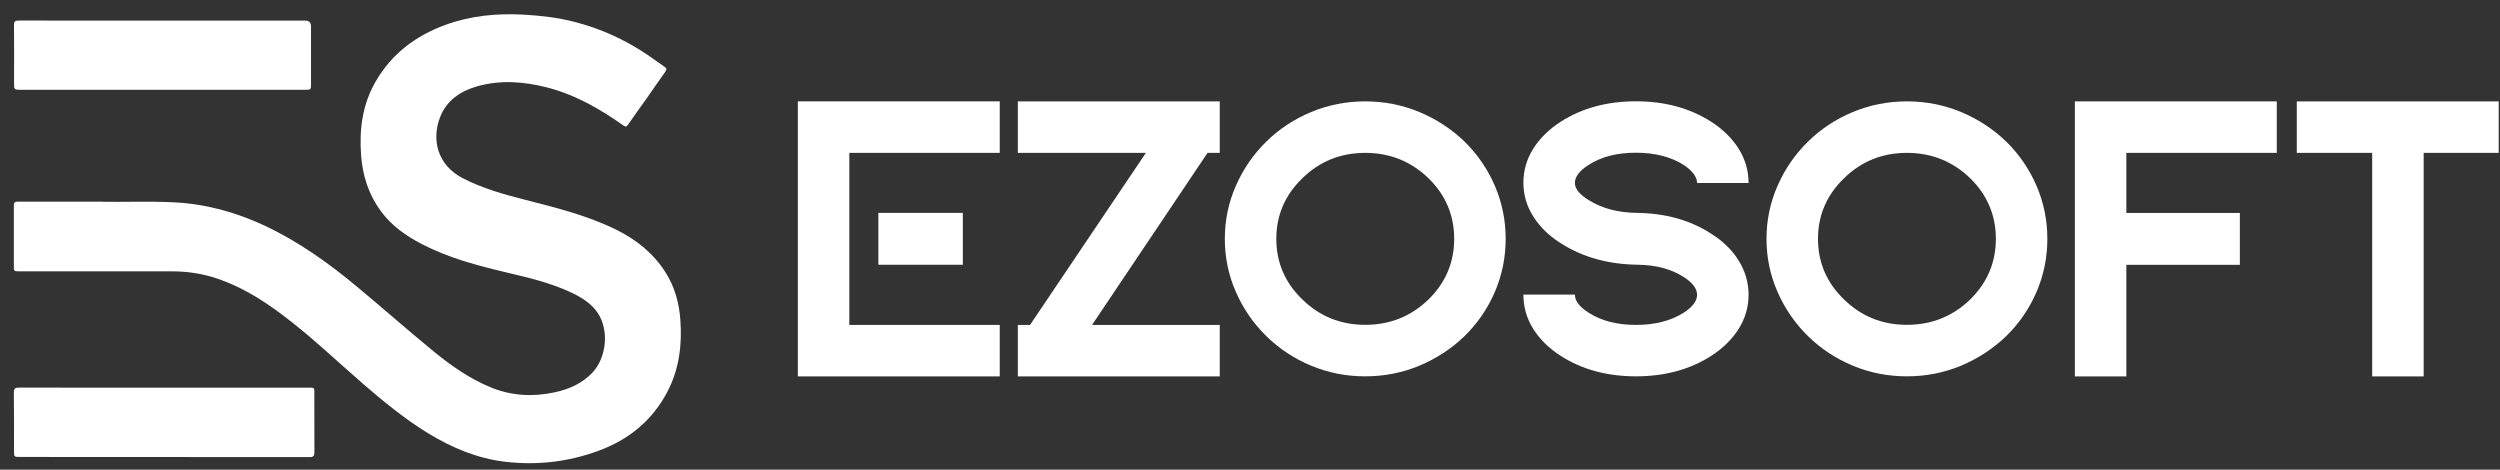 <svg width="165" height="31" viewBox="0 0 165 31" fill="none" xmlns="http://www.w3.org/2000/svg">
<rect x="0" y="0" width="165" height="31" fill="#333333" stroke="none"/>
<g clip-path="url(#clip0_924_79)">
<path d="M6.769 13.317C8.114 13.342 9.769 13.274 11.43 13.351C13.532 13.448 15.517 13.987 17.42 14.871C19.692 15.929 21.712 17.376 23.63 18.978C25.295 20.366 26.921 21.799 28.596 23.173C29.747 24.114 30.965 24.974 32.354 25.551C33.728 26.124 35.145 26.207 36.597 25.896C37.548 25.692 38.408 25.318 39.092 24.6C40.034 23.605 40.214 21.803 39.456 20.663C39.01 19.993 38.33 19.599 37.621 19.269C36.276 18.648 34.844 18.318 33.412 17.978C31.499 17.522 29.596 17.022 27.839 16.109C26.805 15.57 25.858 14.91 25.149 13.953C24.338 12.856 23.936 11.618 23.834 10.268C23.703 8.54 23.916 6.885 24.805 5.36C25.863 3.54 27.445 2.355 29.397 1.642C31.072 1.03 32.805 0.87 34.572 0.967C35.694 1.03 36.806 1.161 37.893 1.438C39.631 1.879 41.243 2.612 42.733 3.617C43.112 3.875 43.481 4.142 43.855 4.404C43.981 4.491 44.029 4.574 43.913 4.729C43.5 5.302 43.107 5.889 42.699 6.467C42.287 7.055 41.855 7.632 41.452 8.225C41.34 8.385 41.277 8.375 41.131 8.273C39.568 7.166 37.917 6.224 36.038 5.754C34.534 5.38 33.014 5.268 31.499 5.695C30.388 6.011 29.465 6.632 29.038 7.754C28.48 9.215 28.858 10.909 30.572 11.778C31.849 12.429 33.208 12.817 34.587 13.167C36.66 13.696 38.743 14.211 40.675 15.162C42.005 15.818 43.131 16.721 43.932 17.988C44.534 18.939 44.821 19.993 44.903 21.104C45.025 22.755 44.831 24.352 44.054 25.843C43.054 27.756 41.495 29.023 39.49 29.756C37.51 30.484 35.456 30.722 33.368 30.479C31.509 30.265 29.82 29.552 28.232 28.581C26.712 27.649 25.339 26.522 23.989 25.357C22.212 23.818 20.513 22.187 18.629 20.774C17.207 19.706 15.702 18.784 13.978 18.274C13.134 18.026 12.265 17.91 11.381 17.91C8.055 17.91 4.73 17.91 1.4 17.91C1.293 17.91 1.186 17.91 1.079 17.9C0.963 17.895 0.914 17.837 0.914 17.711C0.914 16.318 0.914 14.919 0.914 13.526C0.914 13.376 0.982 13.312 1.123 13.312C1.288 13.312 1.453 13.312 1.618 13.312C3.23 13.312 4.837 13.312 6.764 13.312L6.769 13.317Z" fill="white"/>
<path d="M10.832 25.585C13.983 25.585 17.134 25.585 20.285 25.585C20.79 25.585 20.746 25.547 20.746 26.037C20.746 27.304 20.746 28.571 20.751 29.843C20.751 30.071 20.697 30.168 20.445 30.168C14.075 30.159 7.706 30.163 1.336 30.159C0.924 30.159 0.924 30.159 0.924 29.751C0.924 28.474 0.933 27.197 0.914 25.916C0.914 25.634 1.001 25.581 1.264 25.581C4.453 25.59 7.643 25.585 10.832 25.585Z" fill="white"/>
<path d="M10.721 1.36C13.862 1.36 17.003 1.36 20.144 1.36C20.399 1.36 20.527 1.488 20.527 1.743C20.527 3.001 20.527 4.258 20.527 5.516C20.527 5.923 20.527 5.923 20.11 5.928C13.876 5.928 7.643 5.928 1.414 5.928C0.924 5.928 0.924 5.928 0.929 5.423C0.929 4.176 0.938 2.928 0.924 1.68C0.914 1.418 0.987 1.355 1.244 1.355C4.405 1.365 7.565 1.36 10.726 1.36H10.721Z" fill="white"/>
<path d="M52.657 24.837V6.69H65.983V10.089H56.055V21.444H65.983V24.842H52.657V24.837ZM57.972 14.05H63.546V17.473H57.972V14.05Z" fill="white"/>
<path d="M67.177 6.691H80.504V10.089H79.698L72.076 21.444H80.504V24.843H67.177V21.444H67.983L75.629 10.089H67.177V6.691Z" fill="white"/>
<path d="M86.543 7.39C87.665 6.924 88.854 6.691 90.106 6.691C91.359 6.691 92.548 6.924 93.67 7.39C94.791 7.856 95.787 8.506 96.651 9.336C97.515 10.181 98.185 11.162 98.661 12.264C99.136 13.371 99.374 14.536 99.374 15.764C99.374 16.992 99.136 18.158 98.661 19.265C98.185 20.371 97.515 21.347 96.651 22.192C95.787 23.022 94.791 23.668 93.67 24.139C92.548 24.605 91.359 24.838 90.106 24.838C88.854 24.838 87.665 24.605 86.543 24.139C85.422 23.673 84.436 23.022 83.586 22.192C82.722 21.347 82.047 20.366 81.567 19.265C81.081 18.158 80.839 16.992 80.839 15.764C80.839 14.536 81.081 13.371 81.567 12.264C82.052 11.157 82.722 10.181 83.586 9.336C84.431 8.506 85.417 7.861 86.543 7.39ZM95.976 15.764C95.976 14.211 95.413 12.876 94.291 11.774C93.131 10.652 91.738 10.089 90.106 10.089C88.475 10.089 87.087 10.652 85.946 11.774C84.805 12.88 84.237 14.211 84.237 15.764C84.237 17.318 84.805 18.653 85.946 19.755C87.087 20.876 88.475 21.439 90.106 21.439C91.738 21.439 93.136 20.876 94.291 19.755C95.413 18.648 95.976 17.318 95.976 15.764Z" fill="white"/>
<path d="M111.118 18.279C110.307 17.759 109.312 17.492 108.137 17.473C106.2 17.454 104.515 16.997 103.083 16.099C102.287 15.614 101.666 15.021 101.219 14.322C100.768 13.623 100.544 12.871 100.544 12.065C100.544 11.259 100.758 10.511 101.19 9.822C101.622 9.132 102.229 8.535 103.006 8.035C104.404 7.137 106.059 6.686 107.972 6.686C109.885 6.686 111.535 7.137 112.938 8.035C113.715 8.535 114.322 9.132 114.754 9.822C115.186 10.511 115.405 11.264 115.405 12.079H112.006C112.006 11.681 111.71 11.283 111.123 10.885C110.278 10.351 109.225 10.079 107.972 10.079C106.719 10.079 105.676 10.346 104.85 10.885C104.244 11.264 103.943 11.662 103.943 12.079C103.943 12.458 104.253 12.842 104.875 13.22C105.739 13.754 106.783 14.031 108.011 14.05C109.914 14.07 111.555 14.526 112.938 15.424C113.715 15.91 114.322 16.502 114.754 17.201C115.186 17.9 115.405 18.653 115.405 19.459C115.405 20.265 115.186 21.012 114.754 21.702C114.322 22.391 113.715 22.988 112.938 23.488C111.54 24.386 109.885 24.838 107.972 24.838C106.059 24.838 104.409 24.386 103.006 23.488C102.229 22.988 101.622 22.391 101.19 21.702C100.758 21.012 100.544 20.26 100.544 19.444H103.943C103.943 19.857 104.244 20.255 104.85 20.638C105.681 21.172 106.719 21.444 107.972 21.444C109.225 21.444 110.273 21.177 111.123 20.638C111.71 20.26 112.006 19.866 112.006 19.459C112.006 19.051 111.71 18.658 111.123 18.279H111.118Z" fill="white"/>
<path d="M122.294 7.39C123.415 6.924 124.605 6.691 125.857 6.691C127.11 6.691 128.299 6.924 129.421 7.39C130.542 7.856 131.537 8.506 132.401 9.336C133.266 10.181 133.936 11.162 134.411 12.264C134.887 13.371 135.125 14.536 135.125 15.764C135.125 16.992 134.887 18.158 134.411 19.265C133.936 20.371 133.266 21.347 132.401 22.192C131.537 23.022 130.542 23.668 129.421 24.139C128.299 24.605 127.11 24.838 125.857 24.838C124.605 24.838 123.415 24.605 122.294 24.139C121.172 23.673 120.187 23.022 119.337 22.192C118.473 21.347 117.798 20.366 117.318 19.265C116.832 18.158 116.589 16.992 116.589 15.764C116.589 14.536 116.832 13.371 117.318 12.264C117.803 11.157 118.473 10.181 119.337 9.336C120.182 8.506 121.167 7.861 122.294 7.39ZM131.727 15.764C131.727 14.211 131.163 12.876 130.042 11.774C128.882 10.652 127.488 10.089 125.857 10.089C124.226 10.089 122.837 10.652 121.697 11.774C120.556 12.88 119.988 14.211 119.988 15.764C119.988 17.318 120.556 18.653 121.697 19.755C122.837 20.876 124.226 21.439 125.857 21.439C127.488 21.439 128.887 20.876 130.042 19.755C131.163 18.648 131.727 17.318 131.727 15.764Z" fill="white"/>
<path d="M136.941 24.838V6.691H150.267V10.089H140.339V14.055H147.83V17.478H140.339V24.843H136.941V24.838Z" fill="white"/>
<path d="M151.588 6.691H164.914V10.089H159.962V24.843H156.564V10.089H151.588V6.691Z" fill="white"/>
</g>
<defs>
<clipPath id="clip0_924_79">
<rect width="164" height="29.634" fill="white" transform="translate(0.914 0.947)"/>
</clipPath>
</defs>
</svg>
